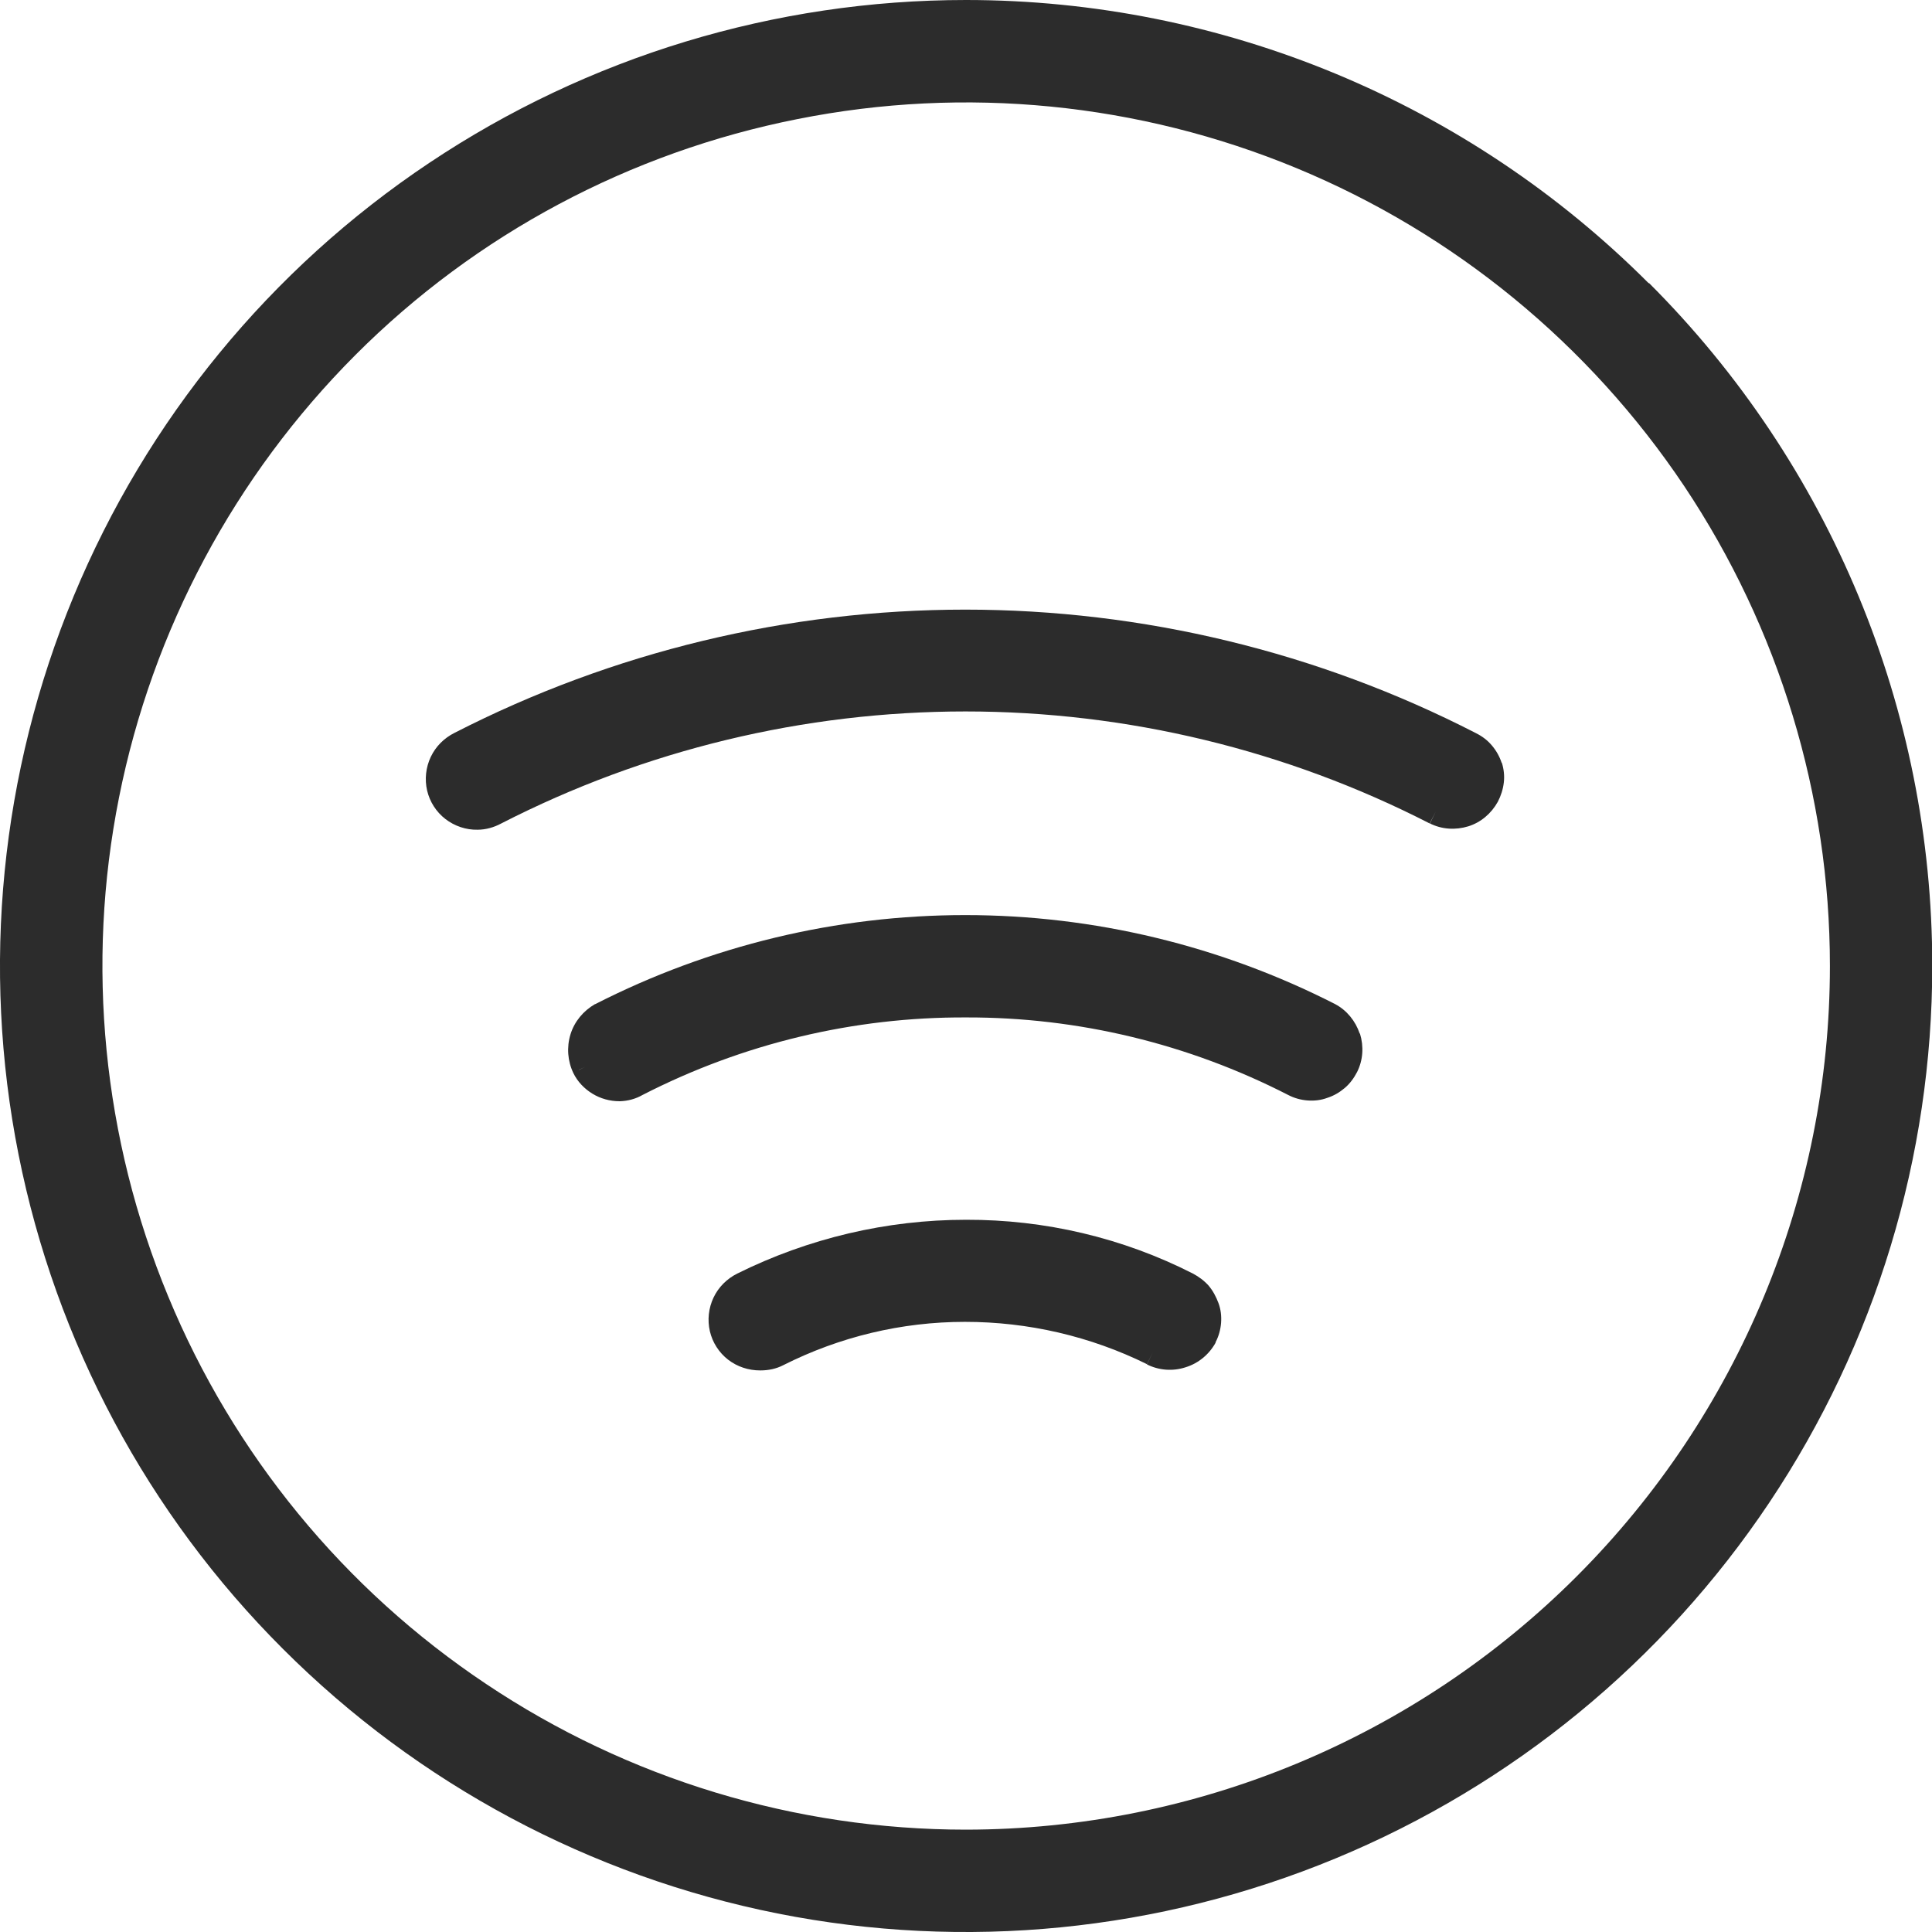 <?xml version="1.0" encoding="UTF-8"?><svg xmlns="http://www.w3.org/2000/svg" viewBox="0 0 74 74"><defs><style>.d{fill:#2c2c2c;}</style></defs><g id="a"/><g id="b"><g id="c"><g><path class="d" d="M63.15,10.85C56.22,3.91,46.81,0,37,0V0c-7.32,0-14.47,2.17-20.56,6.24C10.36,10.3,5.62,16.08,2.82,22.84,.02,29.6-.72,37.04,.71,44.22c1.43,7.18,4.95,13.77,10.13,18.94,5.17,5.17,11.77,8.7,18.94,10.13,7.18,1.43,14.62,.69,21.38-2.11,6.76-2.8,12.54-7.54,16.61-13.63s6.24-13.24,6.24-20.56h0c0-9.81-3.91-19.22-10.85-26.15Zm-26.15,59.23c-6.54,0-12.94-1.94-18.38-5.58-5.44-3.63-9.68-8.8-12.18-14.85-2.5-6.04-3.16-12.7-1.88-19.11,1.28-6.42,4.43-12.31,9.05-16.94S24.13,5.83,30.55,4.56c6.42-1.28,13.07-.62,19.11,1.88,6.04,2.5,11.21,6.74,14.85,12.18,3.63,5.44,5.58,11.84,5.58,18.38,0,8.77-3.5,17.18-9.7,23.38-6.2,6.2-14.61,9.69-23.38,9.7Z"/><path class="d" d="M46.3,49.25c-.17-.19-.38-.35-.61-.47h0c-2.69-1.37-5.67-2.07-8.69-2.06h0c-3.04,0-6.04,.71-8.76,2.06h0c-.4,.2-.72,.52-.91,.92-.19,.4-.24,.86-.14,1.29s.35,.82,.7,1.09c.35,.27,.78,.41,1.22,.41h.02c.3,0,.6-.06,.87-.2h0c2.16-1.09,4.54-1.66,6.96-1.66,2.42,0,4.8,.55,6.97,1.62h0l.22-.44h0l-.22,.45c.46,.23,.99,.27,1.48,.11,.49-.15,.9-.49,1.15-.94l-.44-.24h0l.44,.24h0v-.02c.12-.23,.19-.48,.21-.74,.02-.26-.01-.52-.1-.76s-.21-.47-.38-.67Zm-.83-.02h0Zm-16.35,2.77h0Z"/><path class="d" d="M52.08,39.59c-.16-.48-.49-.89-.94-1.13h0l-.23,.44h0l.23-.44c-4.39-2.24-9.24-3.41-14.17-3.41s-9.78,1.17-14.17,3.41l.23,.44h0l-.23-.44h-.01c-.45,.26-.79,.67-.94,1.16s-.11,1.02,.11,1.48h0c.16,.33,.42,.6,.73,.79s.67,.29,1.04,.29h.02l-.02-.5h0l.02,.5c.3-.01,.6-.09,.86-.24h0c3.84-1.97,8.09-2.99,12.4-2.97h0c4.29-.01,8.51,1.01,12.33,2.97l.23-.44h0l-.23,.44h0c.23,.12,.48,.19,.74,.21,.26,.02,.52-.01,.76-.1,.25-.08,.47-.21,.67-.38,.2-.17,.35-.38,.47-.61h0c.23-.46,.26-.98,.11-1.47Zm-29.91,1.39l.23-.11h0l-.22,.11Z"/><polygon class="d" points="54.77 31.57 54.77 31.57 54.99 31.12 54.77 31.57"/><path class="d" d="M57.52,29.23c-.08-.25-.21-.48-.38-.68-.17-.2-.37-.35-.61-.47h0c-6.05-3.11-12.76-4.73-19.56-4.73s-13.51,1.62-19.56,4.72h0c-.4,.2-.72,.52-.91,.92-.19,.4-.24,.86-.14,1.29,.1,.43,.35,.82,.7,1.09,.35,.27,.79,.42,1.23,.41v-.5h0v.5h0c.32,0,.63-.09,.91-.24h0c5.5-2.82,11.6-4.29,17.78-4.29s12.28,1.47,17.78,4.29l.23-.45h0l-.22,.45c.46,.23,.98,.26,1.47,.11,.48-.15,.88-.49,1.13-.94h0c.12-.23,.2-.48,.23-.74,.03-.26,0-.52-.08-.77Z"/></g></g></g></svg>